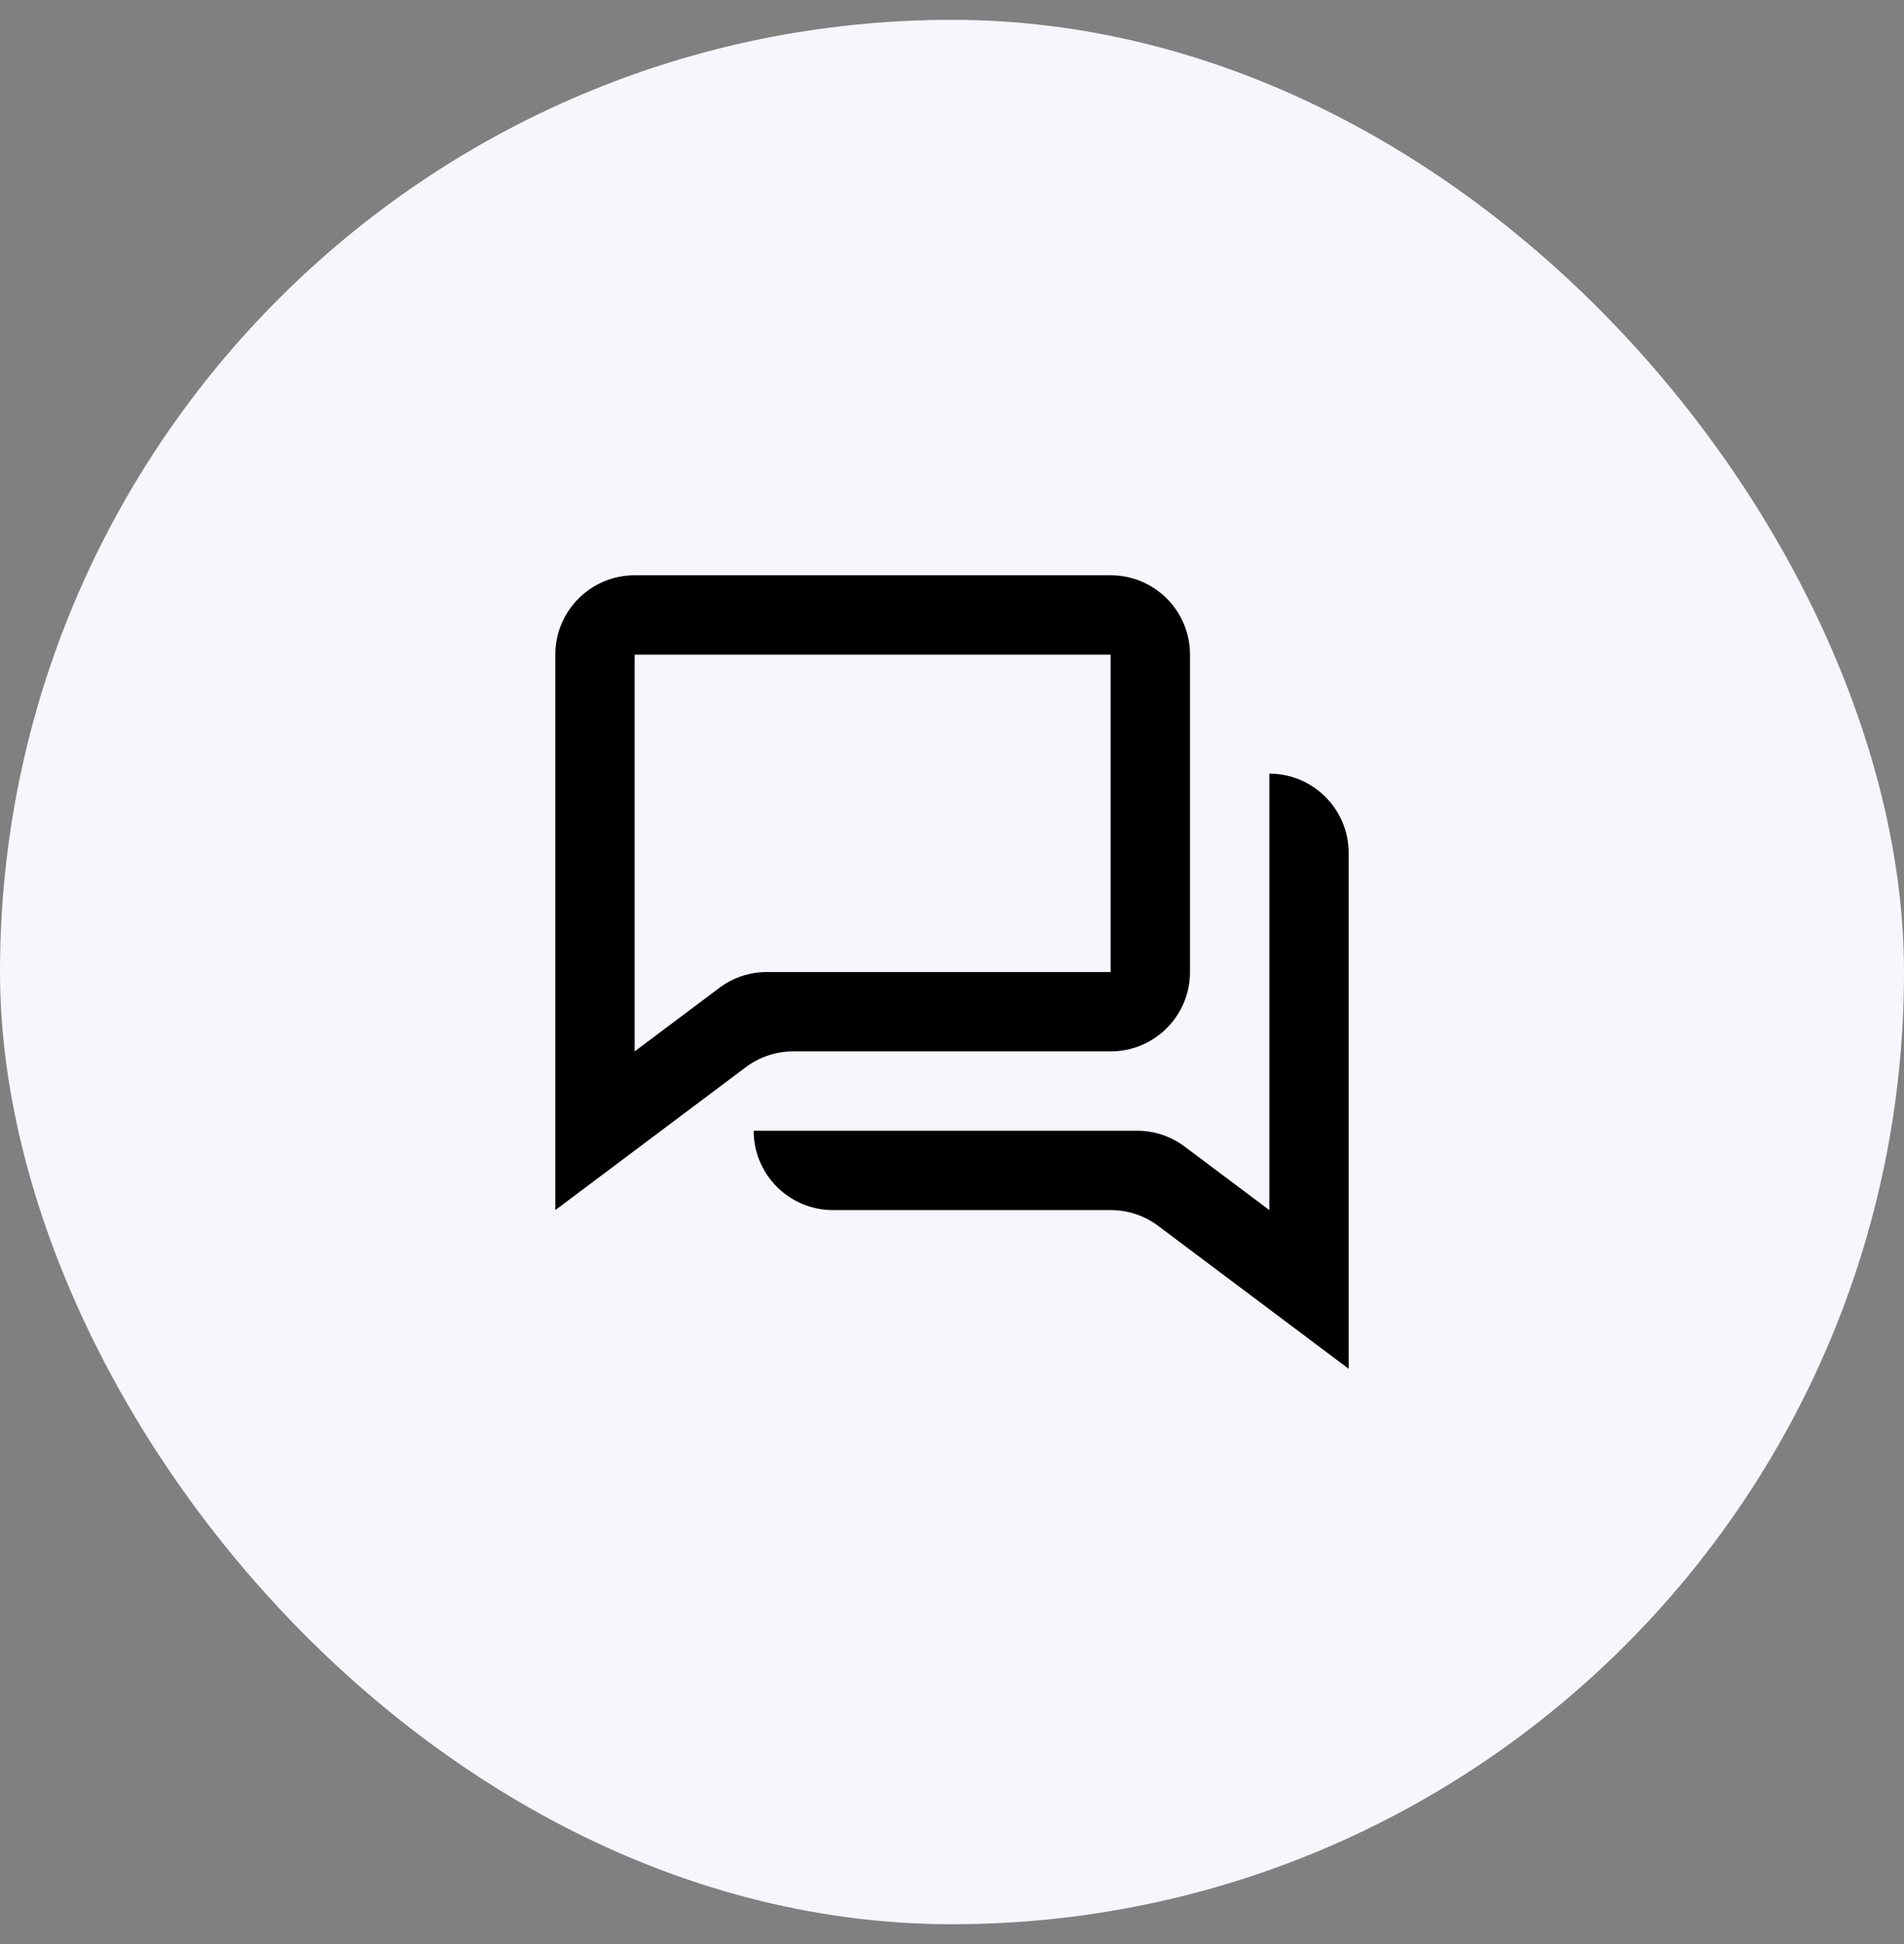 <svg width="48" height="49" viewBox="0 0 48 49" fill="none" xmlns="http://www.w3.org/2000/svg"><rect x="0" y="0" width="48" height="49" fill="#808080" stroke="none"/><rect y="0.5" width="48" height="48" rx="24" fill="#F7F6FD"></rect><path d="M14 16.5V30.5L18.8 26.9C19.146 26.64 19.567 26.499 20 26.5H28C29.105 26.5 30 25.605 30 24.5V16.5C30 15.395 29.105 14.5 28 14.5H16C14.895 14.5 14 15.395 14 16.5ZM16 26.5V16.5H28V24.5H19.334C18.901 24.499 18.48 24.639 18.134 24.9L16 26.5Z" fill="black"></path><path d="M34 34.5V21.5C34 20.395 33.105 19.5 32 19.5V30.5L29.866 28.9C29.52 28.639 29.099 28.499 28.666 28.5H19C19 29.605 19.895 30.5 21 30.5H28C28.433 30.499 28.854 30.64 29.2 30.9L34 34.5Z" fill="black"></path></svg>
